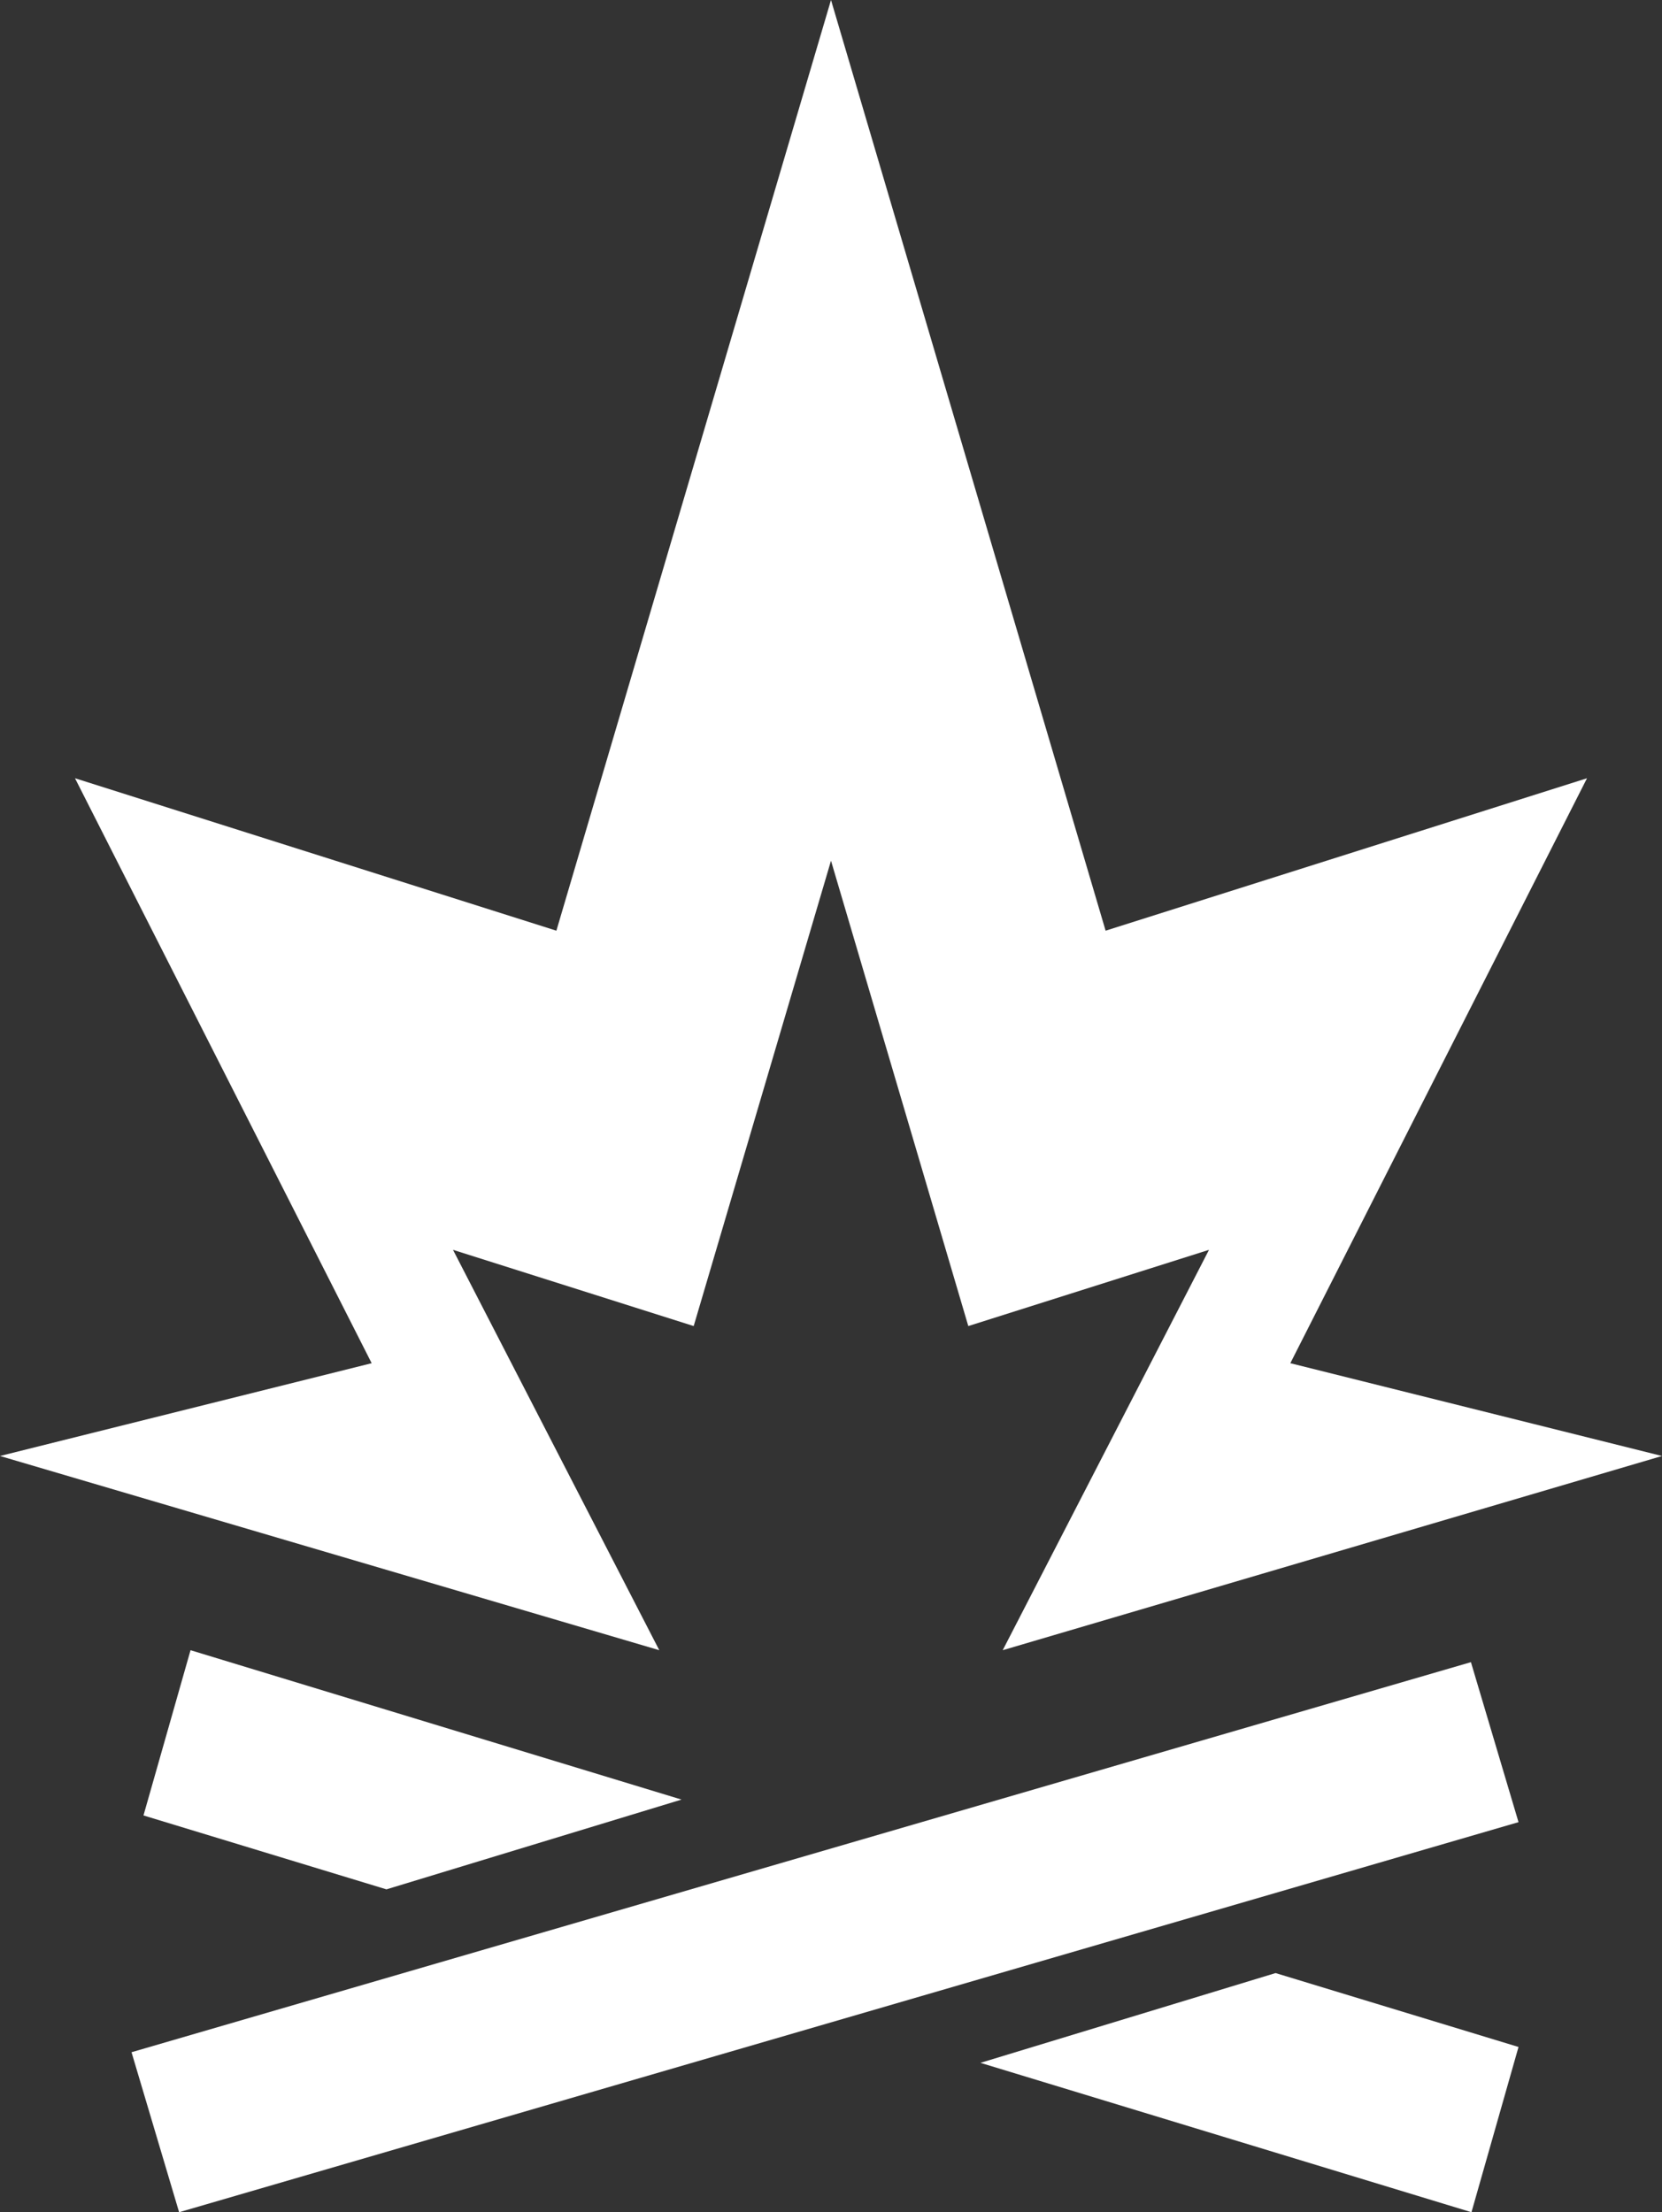 <svg xmlns="http://www.w3.org/2000/svg" xmlns:xlink="http://www.w3.org/1999/xlink" width="139px" height="185px" viewBox="0 0 139 185" version="1.1"><rect x="0" y="0" width="139" height="185" fill="#333333" stroke="none"/><script xmlns="" id="krispX" type="text/javascript" async="true" src="chrome-extension://edmmlbmgelmbipapbhcncjblhejknomb/static/js/patch.js" model8="chrome-extension://edmmlbmgelmbipapbhcncjblhejknomb/models/small_8k.thw" model16="chrome-extension://edmmlbmgelmbipapbhcncjblhejknomb/models/small_16k.thw" workletURL="chrome-extension://edmmlbmgelmbipapbhcncjblhejknomb/wasm/krisp-processor.js"/>
    <title>51ABDD7B-12DF-4214-BB67-71949CB0594D</title>
    <g id="Web_source-Copy" stroke="none" stroke-width="1" fill="none" fill-rule="evenodd">
        <g id="00---01-barcamp_landing" transform="translate(-1137, -2868)" fill="#ffffff">
            <g id="lifetime-achievment-section" transform="translate(0, 2777)">
                <g id="des_element_fire" transform="translate(1137, 91)">
                    <polygon id="Fill-1" points="69.5 0 46.533 77.83 6.271 65.081 31.084 114 0 121.759 55.138 138 37.886 104.519 58.016 110.894 69.5 71.978 80.983 110.894 101.114 104.519 83.861 138 139 121.759 107.916 114 132.729 65.081 92.466 77.83"/>
                    <path d="M11,133 L11,133 L11,133 Z" id="Fill-2"/>
                    <polygon id="Fill-3" points="119 180 120 175 119 180"/>
                    <polygon id="Fill-4" points="82 172.508 123.065 185 127 171.181 106.681 165"/>
                    <polygon id="Fill-5" points="57 150.492 15.935 138 12 151.819 32.319 158"/>
                    <polygon id="Fill-6" points="11 171.62 14.98 185 14.98 185 127 152.38 123.02 139"/>
                </g>
            </g>
        </g>
    </g>
</svg>